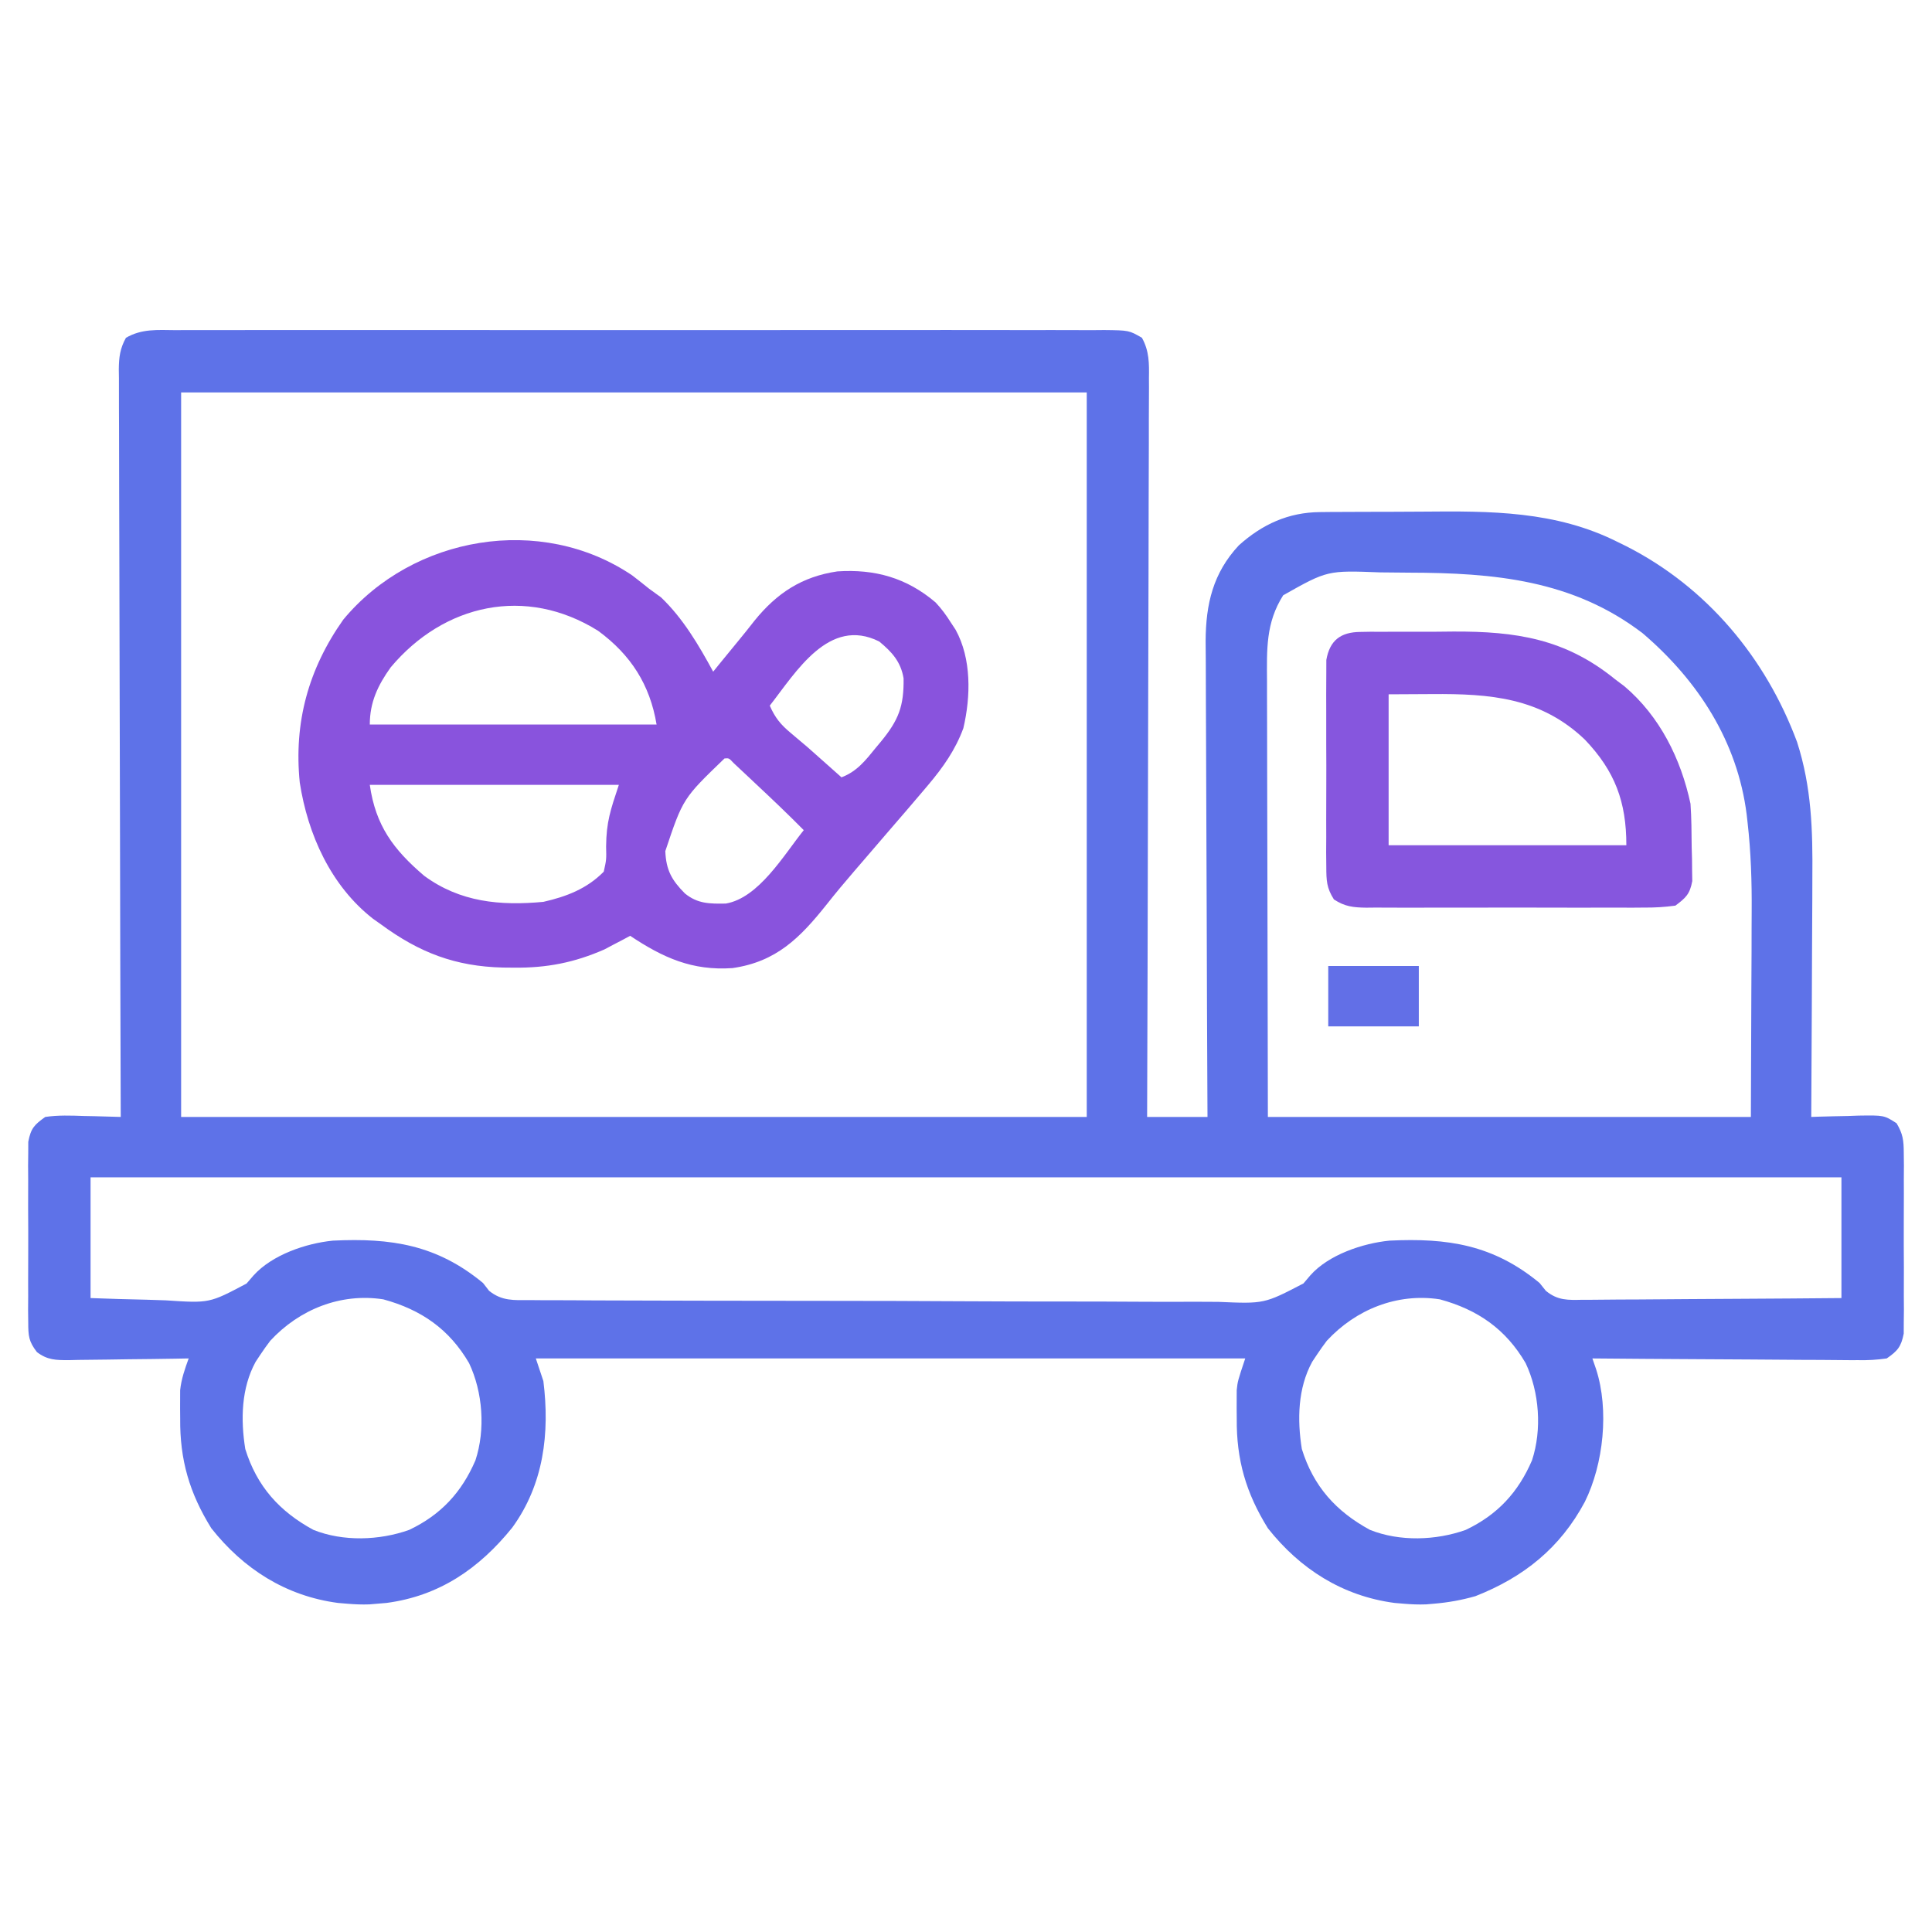 <?xml version="1.0" encoding="UTF-8"?>
<svg version="1.1" xmlns="http://www.w3.org/2000/svg" width="512" height="512">
<path d="M0 0 C1.079 -0.006 2.157 -0.012 3.269 -0.019 C6.895 -0.035 10.522 -0.022 14.148 -0.01 C16.743 -0.015 19.339 -0.022 21.934 -0.031 C28.258 -0.049 34.582 -0.045 40.906 -0.033 C46.045 -0.024 51.184 -0.023 56.323 -0.027 C57.42 -0.028 57.42 -0.028 58.538 -0.029 C60.023 -0.03 61.508 -0.032 62.993 -0.033 C76.922 -0.044 90.852 -0.031 104.781 -0.01 C116.737 0.008 128.693 0.005 140.648 -0.014 C154.527 -0.035 168.406 -0.043 182.285 -0.031 C183.765 -0.03 185.244 -0.029 186.724 -0.027 C187.816 -0.026 187.816 -0.026 188.93 -0.025 C194.063 -0.022 199.197 -0.028 204.331 -0.037 C211.239 -0.05 218.146 -0.041 225.054 -0.018 C227.594 -0.012 230.134 -0.014 232.673 -0.023 C236.132 -0.034 239.589 -0.02 243.047 0 C244.566 -0.013 244.566 -0.013 246.116 -0.027 C252.727 0.048 252.727 0.048 256.148 2.026 C258.103 5.554 258.063 8.805 258.004 12.734 C258.008 13.57 258.011 14.407 258.015 15.268 C258.021 18.075 257.999 20.882 257.978 23.689 C257.976 25.699 257.977 27.709 257.979 29.72 C257.98 35.182 257.957 40.645 257.929 46.107 C257.904 51.814 257.902 57.521 257.897 63.228 C257.884 74.036 257.852 84.845 257.812 95.654 C257.767 107.959 257.745 120.263 257.725 132.568 C257.683 157.881 257.612 183.195 257.523 208.508 C262.803 208.508 268.083 208.508 273.523 208.508 C273.515 206.826 273.506 205.145 273.497 203.412 C273.415 187.551 273.355 171.69 273.316 155.829 C273.296 147.675 273.268 139.522 273.222 131.368 C273.182 124.258 273.156 117.148 273.147 110.037 C273.142 106.275 273.13 102.514 273.101 98.752 C273.073 95.204 273.065 91.657 273.071 88.11 C273.069 86.201 273.048 84.292 273.026 82.383 C273.072 72.595 274.997 64.345 281.82 57.039 C288.021 51.464 294.946 48.283 303.351 48.217 C304.477 48.205 305.603 48.192 306.763 48.179 C308.572 48.175 308.572 48.175 310.418 48.172 C312.309 48.162 312.309 48.162 314.238 48.152 C316.909 48.142 319.579 48.136 322.25 48.137 C324.954 48.137 327.658 48.124 330.363 48.096 C348.493 47.925 365.797 47.852 382.336 56.195 C383.035 56.539 383.735 56.882 384.456 57.235 C405.844 68.09 421.474 86.839 429.772 109.169 C433.628 121.173 433.929 132.565 433.816 145.031 C433.811 146.872 433.807 148.713 433.804 150.554 C433.792 155.351 433.763 160.148 433.729 164.945 C433.698 169.859 433.685 174.773 433.67 179.688 C433.638 189.295 433.587 198.901 433.523 208.508 C434.108 208.487 434.693 208.466 435.296 208.444 C437.955 208.361 440.614 208.309 443.273 208.258 C444.194 208.224 445.114 208.191 446.062 208.156 C452.821 208.058 452.821 208.058 456.132 210.178 C457.826 213.014 458.03 214.742 458.041 218.039 C458.06 219.701 458.06 219.701 458.079 221.397 C458.067 223.184 458.067 223.184 458.055 225.008 C458.059 226.236 458.062 227.464 458.066 228.729 C458.069 231.324 458.062 233.92 458.045 236.516 C458.024 240.493 458.045 244.468 458.07 248.445 C458.068 250.966 458.063 253.487 458.055 256.008 C458.063 257.2 458.071 258.391 458.079 259.619 C458.067 260.727 458.054 261.835 458.041 262.977 C458.038 263.951 458.035 264.924 458.031 265.928 C457.35 269.388 456.427 270.509 453.523 272.508 C450.844 272.882 448.583 273.016 445.909 272.962 C444.767 272.963 444.767 272.963 443.602 272.964 C441.091 272.961 438.581 272.93 436.07 272.899 C434.327 272.891 432.584 272.885 430.841 272.881 C426.257 272.866 421.674 272.827 417.091 272.783 C412.412 272.742 407.733 272.723 403.055 272.703 C393.877 272.66 384.7 272.592 375.523 272.508 C375.847 273.45 376.171 274.392 376.505 275.363 C379.994 286.14 378.481 300.499 373.523 310.508 C366.992 322.737 357.29 330.493 344.523 335.508 C340.855 336.556 337.322 337.186 333.523 337.508 C332.84 337.566 332.157 337.624 331.453 337.684 C329.444 337.761 327.527 337.678 325.523 337.508 C324.716 337.44 323.91 337.371 323.078 337.301 C309.3 335.473 298.053 328.308 289.523 317.508 C283.719 308.153 281.176 299.38 281.273 288.445 C281.266 287.573 281.258 286.701 281.25 285.803 C281.254 284.526 281.254 284.526 281.258 283.223 C281.26 282.461 281.262 281.699 281.265 280.914 C281.523 278.508 281.523 278.508 283.523 272.508 C221.483 272.508 159.443 272.508 95.523 272.508 C96.183 274.488 96.843 276.468 97.523 278.508 C99.25 292.333 97.604 305.908 89.262 317.356 C80.544 328.15 70.006 335.439 55.969 337.301 C55.162 337.369 54.355 337.438 53.523 337.508 C52.84 337.566 52.157 337.624 51.453 337.684 C49.444 337.761 47.527 337.678 45.523 337.508 C44.716 337.44 43.91 337.371 43.078 337.301 C29.3 335.473 18.053 328.308 9.523 317.508 C3.719 308.153 1.176 299.38 1.273 288.445 C1.262 287.137 1.262 287.137 1.25 285.803 C1.253 284.951 1.255 284.1 1.258 283.223 C1.26 282.461 1.262 281.699 1.265 280.914 C1.586 277.928 2.5 275.323 3.523 272.508 C2.393 272.529 1.263 272.55 0.099 272.571 C-4.098 272.644 -8.295 272.69 -12.492 272.728 C-14.308 272.748 -16.124 272.775 -17.939 272.81 C-20.551 272.858 -23.162 272.881 -25.773 272.899 C-26.584 272.919 -27.395 272.94 -28.23 272.961 C-31.665 272.962 -33.905 272.942 -36.691 270.825 C-38.884 267.98 -38.983 266.539 -38.994 262.977 C-39.007 261.869 -39.019 260.761 -39.032 259.619 C-39.024 258.428 -39.016 257.236 -39.008 256.008 C-39.012 254.78 -39.015 253.552 -39.019 252.287 C-39.022 249.692 -39.015 247.096 -38.998 244.5 C-38.977 240.523 -38.998 236.548 -39.023 232.57 C-39.021 230.05 -39.016 227.529 -39.008 225.008 C-39.016 223.816 -39.024 222.624 -39.032 221.397 C-39.02 220.289 -39.007 219.181 -38.994 218.039 C-38.991 217.065 -38.988 216.091 -38.984 215.088 C-38.286 211.538 -37.444 210.617 -34.477 208.508 C-31.049 208.01 -27.681 208.132 -24.227 208.258 C-23.291 208.276 -22.355 208.294 -21.391 208.313 C-19.085 208.36 -16.781 208.425 -14.477 208.508 C-14.48 207.46 -14.484 206.413 -14.488 205.333 C-14.576 179.862 -14.642 154.391 -14.684 128.92 C-14.704 116.603 -14.733 104.285 -14.778 91.968 C-14.818 81.234 -14.844 70.501 -14.853 59.767 C-14.858 54.082 -14.87 48.396 -14.899 42.711 C-14.927 37.363 -14.935 32.015 -14.929 26.666 C-14.93 24.701 -14.938 22.735 -14.953 20.769 C-14.973 18.09 -14.969 15.413 -14.958 12.734 C-14.969 11.951 -14.981 11.169 -14.993 10.364 C-14.957 7.156 -14.665 4.849 -13.101 2.026 C-8.897 -0.405 -4.772 -0.042 0 0 Z M1.523 16.508 C1.523 79.868 1.523 143.228 1.523 208.508 C80.723 208.508 159.923 208.508 241.523 208.508 C241.523 145.148 241.523 81.788 241.523 16.508 C162.323 16.508 83.123 16.508 1.523 16.508 Z M293.586 70.258 C288.948 77.566 289.245 84.627 289.296 93.053 C289.296 94.322 289.296 95.592 289.296 96.9 C289.295 100.318 289.307 103.736 289.321 107.154 C289.332 110.368 289.333 113.582 289.334 116.795 C289.345 126.179 289.373 135.562 289.398 144.945 C289.44 165.921 289.481 186.897 289.523 208.508 C331.763 208.508 374.003 208.508 417.523 208.508 C417.565 197.474 417.606 186.439 417.648 175.07 C417.667 171.623 417.685 168.175 417.704 164.623 C417.71 161.456 417.71 161.456 417.714 158.288 C417.717 156.908 417.724 155.528 417.735 154.148 C417.791 146.187 417.548 138.36 416.644 130.445 C416.529 129.423 416.529 129.423 416.412 128.381 C413.969 108.981 403.517 92.863 388.836 80.32 C370.309 66.168 349.432 64.32 326.953 64.268 C324.396 64.258 321.841 64.227 319.285 64.195 C305.3 63.661 305.3 63.661 293.586 70.258 Z M-22.477 224.508 C-22.477 235.068 -22.477 245.628 -22.477 256.508 C-17.511 256.693 -12.557 256.851 -7.59 256.947 C-5.905 256.987 -4.22 257.042 -2.536 257.111 C9.022 257.883 9.022 257.883 18.863 252.656 C19.472 251.952 20.08 251.247 20.707 250.521 C25.639 245.055 34.592 241.995 41.764 241.287 C57.208 240.547 69.273 242.388 81.523 252.508 C82.056 253.194 82.589 253.879 83.138 254.586 C86.521 257.312 89.679 257.075 93.84 257.043 C94.687 257.052 95.533 257.061 96.405 257.07 C99.247 257.096 102.087 257.092 104.928 257.089 C106.964 257.101 108.999 257.115 111.034 257.13 C116.567 257.165 122.1 257.174 127.634 257.177 C132.253 257.181 136.873 257.195 141.493 257.21 C152.394 257.242 163.296 257.252 174.198 257.249 C185.44 257.247 196.681 257.289 207.922 257.352 C217.575 257.404 227.227 257.426 236.88 257.423 C242.645 257.422 248.409 257.434 254.173 257.476 C259.598 257.515 265.022 257.515 270.447 257.486 C272.435 257.482 274.423 257.491 276.41 257.515 C288.571 258.041 288.571 258.041 298.956 252.627 C299.551 251.927 300.146 251.226 300.759 250.505 C305.605 245.021 314.653 241.989 321.764 241.287 C337.208 240.547 349.273 242.388 361.523 252.508 C362.075 253.195 362.626 253.883 363.194 254.591 C366.349 257.187 369.049 257.043 372.954 256.962 C374.067 256.963 374.067 256.963 375.202 256.964 C377.648 256.961 380.093 256.93 382.539 256.899 C384.237 256.891 385.936 256.885 387.634 256.881 C392.099 256.866 396.564 256.827 401.029 256.783 C405.587 256.742 410.145 256.723 414.703 256.703 C423.643 256.66 432.583 256.59 441.523 256.508 C441.523 245.948 441.523 235.388 441.523 224.508 C288.403 224.508 135.283 224.508 -22.477 224.508 Z M25.148 267.82 C24.234 269.021 23.358 270.251 22.523 271.508 C22.111 272.129 21.698 272.751 21.273 273.391 C17.439 280.393 17.285 288.754 18.523 296.508 C21.592 306.409 27.58 313.053 36.586 317.945 C44.439 321.084 54.058 320.763 61.961 317.945 C70.351 313.96 75.862 308.011 79.523 299.508 C82.197 291.367 81.47 281.429 77.832 273.75 C72.587 264.763 65.188 259.597 55.102 256.848 C43.808 255.106 32.847 259.503 25.148 267.82 Z M305.148 267.82 C304.234 269.021 303.358 270.251 302.523 271.508 C302.111 272.129 301.698 272.751 301.273 273.391 C297.439 280.393 297.285 288.754 298.523 296.508 C301.592 306.409 307.58 313.053 316.586 317.945 C324.439 321.084 334.058 320.763 341.961 317.945 C350.351 313.96 355.862 308.011 359.523 299.508 C362.197 291.367 361.47 281.429 357.832 273.75 C352.587 264.763 345.188 259.597 335.102 256.848 C323.808 255.106 312.847 259.503 305.148 267.82 Z " fill="#5E72E8" transform="translate(46.477,87.492)"/>
<path d="M0 0 C1.492 1.15 2.973 2.315 4.438 3.5 C5.489 4.263 6.541 5.026 7.625 5.812 C13.468 11.396 17.599 18.436 21.438 25.5 C21.994 24.81 22.551 24.121 23.125 23.41 C24.724 21.441 26.333 19.479 27.949 17.523 C29.455 15.694 30.942 13.849 32.395 11.977 C38.308 4.682 44.943 0.308 54.344 -1.074 C64.275 -1.729 72.683 0.608 80.367 7.141 C81.963 8.84 83.201 10.526 84.438 12.5 C84.847 13.121 85.257 13.743 85.68 14.383 C89.926 22.084 89.706 32.075 87.742 40.473 C85.627 46.223 82.363 50.849 78.438 55.5 C78.025 55.99 77.612 56.479 77.187 56.983 C74.16 60.561 71.102 64.111 68.034 67.653 C65.99 70.018 63.956 72.39 61.924 74.765 C60.932 75.923 59.937 77.078 58.939 78.231 C56.373 81.201 53.868 84.199 51.438 87.281 C44.455 96.031 38.16 102.399 26.547 104.055 C15.902 104.792 8.19 101.335 -0.562 95.5 C-1.168 95.826 -1.774 96.152 -2.398 96.488 C-3.236 96.925 -4.074 97.362 -4.938 97.812 C-5.75 98.242 -6.562 98.671 -7.398 99.113 C-15.374 102.609 -22.68 104.035 -31.375 103.938 C-32.338 103.929 -33.3 103.921 -34.292 103.912 C-46.899 103.614 -56.424 99.949 -66.562 92.5 C-67.624 91.75 -67.624 91.75 -68.707 90.984 C-79.901 82.241 -86.006 68.593 -88.121 54.879 C-89.727 38.967 -85.823 24.777 -76.598 11.719 C-58.17 -10.518 -24.18 -16.371 0 0 Z M-64.02 24.348 C-67.437 29.115 -69.562 33.614 -69.562 39.5 C-44.483 39.5 -19.402 39.5 6.438 39.5 C4.684 28.981 -0.363 21.05 -9.059 14.668 C-28.193 2.698 -49.915 7.531 -64.02 24.348 Z M36.438 34.5 C37.818 37.691 39.337 39.533 42 41.75 C43.054 42.641 43.054 42.641 44.129 43.551 C44.891 44.194 45.653 44.837 46.438 45.5 C48.108 46.975 49.775 48.454 51.438 49.938 C52.201 50.617 52.964 51.296 53.75 51.996 C54.307 52.492 54.864 52.989 55.438 53.5 C59.562 51.946 61.872 48.955 64.562 45.625 C65.005 45.095 65.447 44.565 65.902 44.02 C70.594 38.308 71.997 34.635 71.898 27.27 C71.166 22.872 68.812 20.28 65.438 17.5 C52.123 10.843 43.416 25.567 36.438 34.5 Z M24.438 48.5 C13.425 59.108 13.425 59.108 8.75 73.062 C8.967 78.088 10.433 80.727 13.93 84.258 C17.297 87.032 20.554 87.026 24.789 86.953 C33.543 85.455 40.154 74.093 45.438 67.5 C41.284 63.29 37.006 59.227 32.688 55.188 C32.003 54.542 31.319 53.897 30.613 53.232 C29.962 52.623 29.311 52.014 28.641 51.387 C28.049 50.832 27.458 50.277 26.849 49.706 C25.62 48.392 25.62 48.392 24.438 48.5 Z M-69.562 55.5 C-68.027 66.252 -63.353 72.591 -55.16 79.586 C-45.661 86.585 -35.022 87.575 -23.562 86.5 C-17.455 85.113 -12.013 83.028 -7.562 78.5 C-6.853 75.314 -6.853 75.314 -6.938 71.812 C-6.865 65.32 -5.798 62.206 -3.562 55.5 C-25.343 55.5 -47.123 55.5 -69.562 55.5 Z " fill="#8953DD" transform="translate(167.562,152.5)"/>
<path d="M0 0 C0.892 -0.016 1.785 -0.032 2.704 -0.048 C3.664 -0.043 4.625 -0.038 5.614 -0.033 C6.616 -0.039 7.618 -0.045 8.65 -0.052 C10.776 -0.059 12.902 -0.056 15.028 -0.043 C18.233 -0.029 21.435 -0.063 24.639 -0.101 C41.184 -0.164 54.246 1.786 67.469 12.533 C68.292 13.152 69.114 13.771 69.962 14.408 C79.34 22.355 84.929 33.64 87.469 45.533 C87.74 49.363 87.746 53.195 87.782 57.033 C87.825 58.602 87.825 58.602 87.87 60.201 C87.878 61.208 87.887 62.215 87.895 63.252 C87.91 64.169 87.924 65.087 87.939 66.031 C87.293 69.472 86.27 70.432 83.469 72.533 C80.522 72.928 77.948 73.081 75.001 73.051 C74.148 73.058 73.296 73.065 72.417 73.072 C69.601 73.09 66.786 73.078 63.969 73.065 C62.012 73.067 60.054 73.071 58.096 73.076 C53.994 73.082 49.892 73.074 45.79 73.055 C40.53 73.032 35.272 73.045 30.012 73.069 C25.97 73.084 21.928 73.079 17.885 73.069 C15.946 73.066 14.007 73.069 12.067 73.079 C9.357 73.089 6.648 73.073 3.938 73.051 C2.735 73.063 2.735 73.063 1.507 73.076 C-1.916 73.023 -4.137 72.792 -7.027 70.893 C-8.972 67.841 -9.038 65.879 -9.048 62.268 C-9.061 61 -9.073 59.732 -9.086 58.425 C-9.079 57.045 -9.071 55.664 -9.062 54.283 C-9.064 52.864 -9.068 51.444 -9.073 50.025 C-9.079 47.052 -9.071 44.08 -9.052 41.108 C-9.029 37.301 -9.042 33.495 -9.066 29.688 C-9.081 26.758 -9.076 23.827 -9.066 20.897 C-9.063 19.493 -9.066 18.09 -9.076 16.687 C-9.086 14.724 -9.068 12.762 -9.048 10.799 C-9.045 9.683 -9.042 8.567 -9.038 7.417 C-8.115 2.173 -5.19 0.041 0 0 Z M7.469 16.533 C7.469 29.733 7.469 42.933 7.469 56.533 C28.259 56.533 49.049 56.533 70.469 56.533 C70.469 45.008 67.454 36.897 59.469 28.533 C47.783 17.378 34.377 16.352 18.969 16.471 C13.277 16.502 13.277 16.502 7.469 16.533 Z " fill="#8656DE" transform="translate(360.531,167.467)"/>
<path d="M0 0 C7.92 0 15.84 0 24 0 C24 5.28 24 10.56 24 16 C16.08 16 8.16 16 0 16 C0 10.72 0 5.44 0 0 Z " fill="#626FE7" transform="translate(352,256)"/>
</svg>
